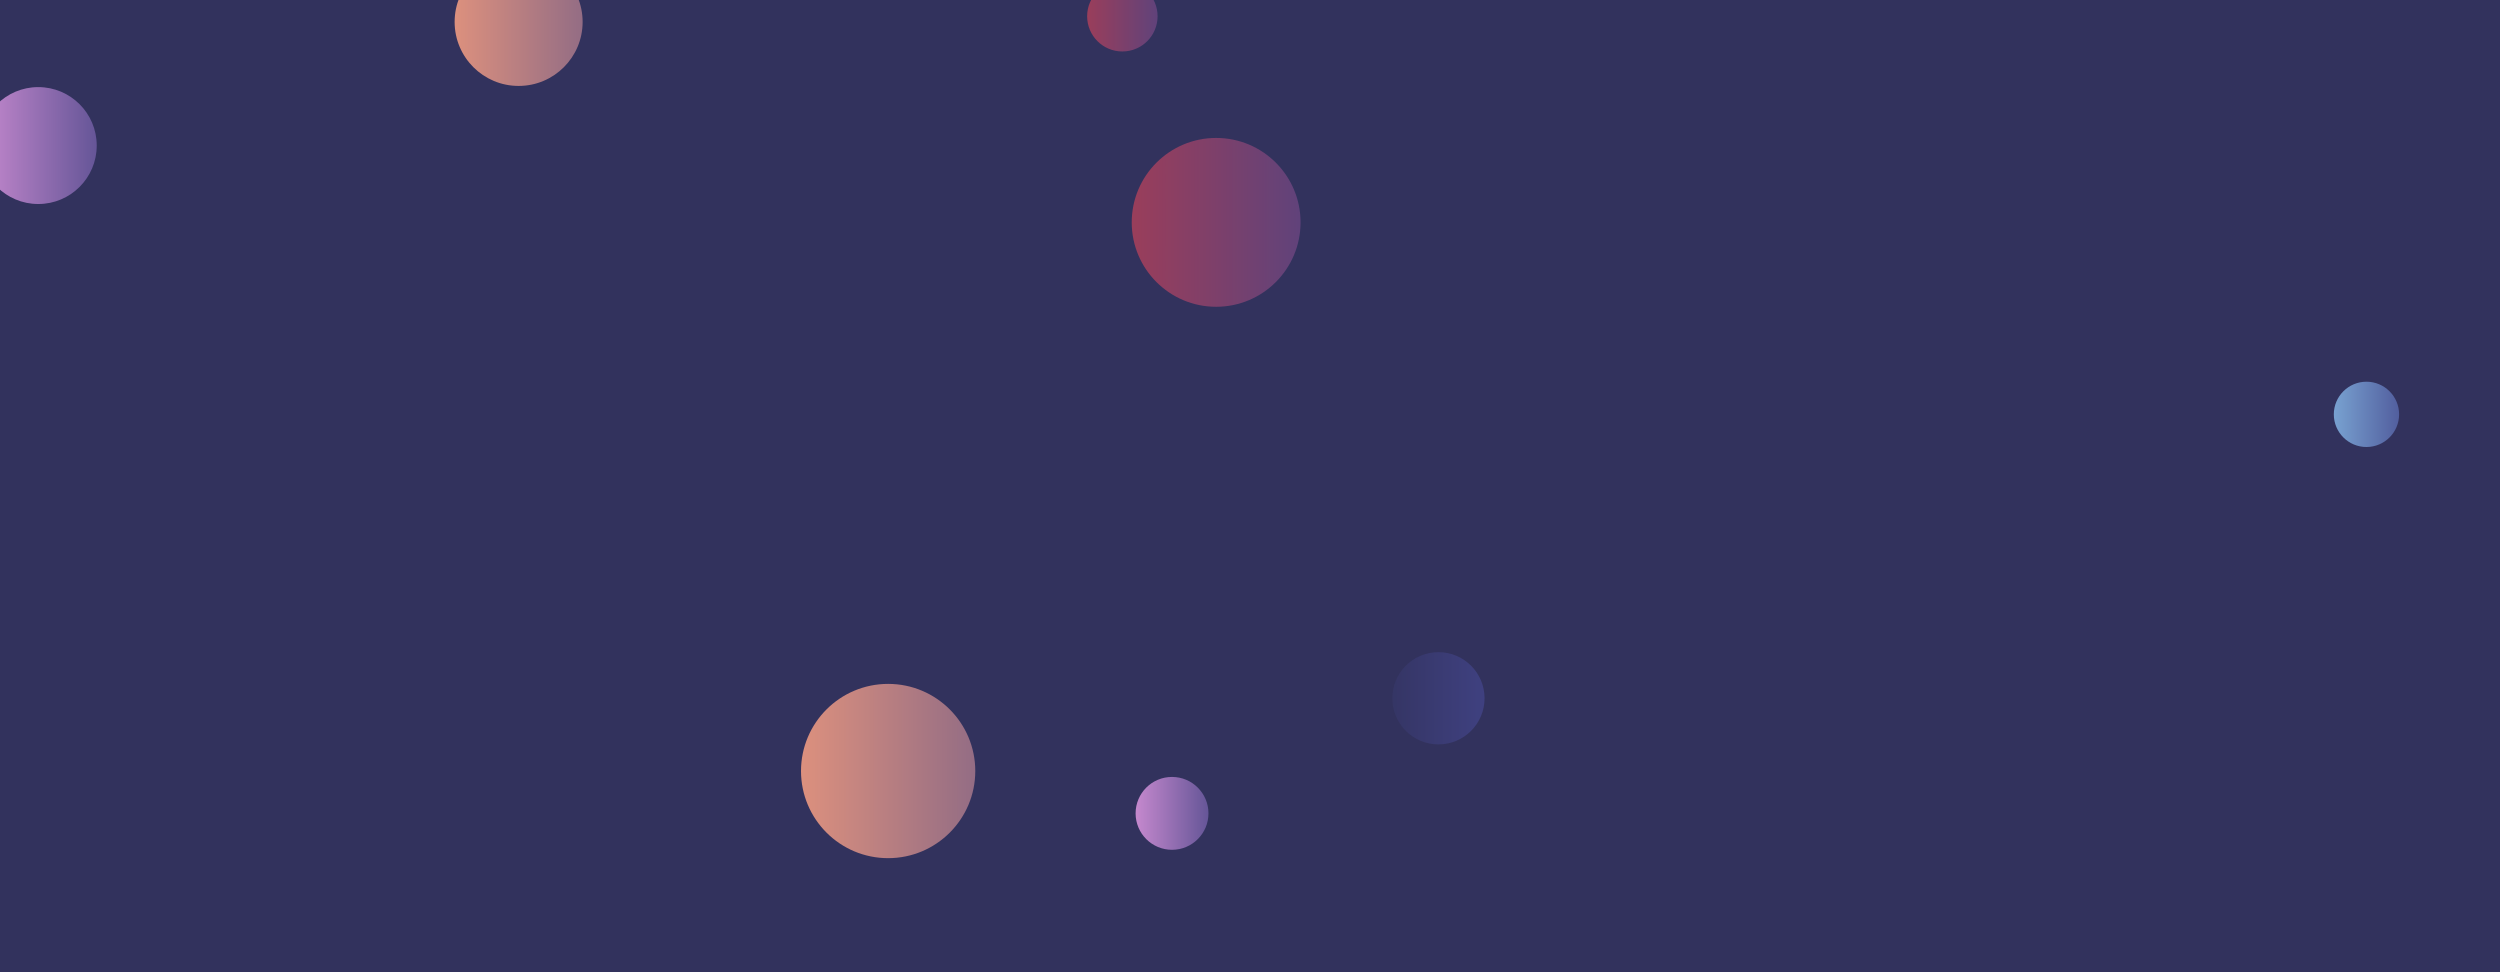 <svg xmlns="http://www.w3.org/2000/svg" version="1.1" xmlns:xlink="http://www.w3.org/1999/xlink" xmlns:svgjs="http://svgjs.com/svgjs" width="1440" height="560" preserveAspectRatio="none" viewBox="0 0 1440 560"><g clip-path="url(&quot;#SvgjsClipPath1061&quot;)" fill="none"><rect width="1440" height="560" x="0" y="0" fill="#32325d" data-darkreader-inline-fill="" style="--darkreader-inline-fill:#28284a;"></rect><circle r="26.565" cx="828.54" cy="402.21" fill="url(#SvgjsLinearGradient1062)"></circle><circle r="36.865" cx="298.73" cy="12.63" fill="url(#SvgjsLinearGradient1063)"></circle><circle r="20.985" cx="675.09" cy="468.5" fill="url(#SvgjsLinearGradient1064)"></circle><circle r="20.29" cx="646.48" cy="9.36" fill="url(#SvgjsLinearGradient1065)"></circle><circle r="18.805" cx="1363.08" cy="238.67" fill="url(#SvgjsLinearGradient1066)"></circle><circle r="33.67" cx="22.05" cy="83.84" fill="url(#SvgjsLinearGradient1067)"></circle><circle r="50.19" cx="511.57" cy="444.11" fill="url(#SvgjsLinearGradient1068)"></circle><circle r="48.625" cx="700.5" cy="128.08" fill="url(#SvgjsLinearGradient1069)"></circle></g><defs><clipPath id="SvgjsClipPath1061"><rect width="1440" height="560" x="0" y="0"></rect></clipPath><linearGradient x1="775.41" y1="402.21" x2="881.67" y2="402.21" gradientUnits="userSpaceOnUse" id="SvgjsLinearGradient1062"><stop stop-color="#32325d" offset="0.1" data-darkreader-inline-stopcolor="" style="--darkreader-inline-stopcolor:#28284a;"></stop><stop stop-color="#424488" offset="0.9" data-darkreader-inline-stopcolor="" style="--darkreader-inline-stopcolor:#35366d;"></stop></linearGradient><linearGradient x1="225" y1="12.63" x2="372.46" y2="12.63" gradientUnits="userSpaceOnUse" id="SvgjsLinearGradient1063"><stop stop-color="#f29b7c" offset="0.1" data-darkreader-inline-stopcolor="" style="--darkreader-inline-stopcolor:#7d2a0c;"></stop><stop stop-color="#7e6286" offset="0.9" data-darkreader-inline-stopcolor="" style="--darkreader-inline-stopcolor:#654e6b;"></stop></linearGradient><linearGradient x1="633.12" y1="468.5" x2="717.06" y2="468.5" gradientUnits="userSpaceOnUse" id="SvgjsLinearGradient1064"><stop stop-color="#e298de" offset="0.1" data-darkreader-inline-stopcolor="" style="--darkreader-inline-stopcolor:#661d62;"></stop><stop stop-color="#484687" offset="0.9" data-darkreader-inline-stopcolor="" style="--darkreader-inline-stopcolor:#3a386c;"></stop></linearGradient><linearGradient x1="605.9" y1="9.36" x2="687.06" y2="9.36" gradientUnits="userSpaceOnUse" id="SvgjsLinearGradient1065"><stop stop-color="#ab3c51" offset="0.1" data-darkreader-inline-stopcolor="" style="--darkreader-inline-stopcolor:#893041;"></stop><stop stop-color="#4f4484" offset="0.9" data-darkreader-inline-stopcolor="" style="--darkreader-inline-stopcolor:#3f366a;"></stop></linearGradient><linearGradient x1="1325.47" y1="238.67" x2="1400.69" y2="238.67" gradientUnits="userSpaceOnUse" id="SvgjsLinearGradient1066"><stop stop-color="#84b6e0" offset="0.1" data-darkreader-inline-stopcolor="" style="--darkreader-inline-stopcolor:#1d4b73;"></stop><stop stop-color="#464a8f" offset="0.9" data-darkreader-inline-stopcolor="" style="--darkreader-inline-stopcolor:#383b72;"></stop></linearGradient><linearGradient x1="-45.29" y1="83.84" x2="89.39" y2="83.84" gradientUnits="userSpaceOnUse" id="SvgjsLinearGradient1067"><stop stop-color="#e298de" offset="0.1" data-darkreader-inline-stopcolor="" style="--darkreader-inline-stopcolor:#661d62;"></stop><stop stop-color="#484687" offset="0.9" data-darkreader-inline-stopcolor="" style="--darkreader-inline-stopcolor:#3a386c;"></stop></linearGradient><linearGradient x1="411.19" y1="444.11" x2="611.95" y2="444.11" gradientUnits="userSpaceOnUse" id="SvgjsLinearGradient1068"><stop stop-color="#f29b7c" offset="0.1" data-darkreader-inline-stopcolor="" style="--darkreader-inline-stopcolor:#7d2a0c;"></stop><stop stop-color="#7e6286" offset="0.9" data-darkreader-inline-stopcolor="" style="--darkreader-inline-stopcolor:#654e6b;"></stop></linearGradient><linearGradient x1="603.25" y1="128.08" x2="797.75" y2="128.08" gradientUnits="userSpaceOnUse" id="SvgjsLinearGradient1069"><stop stop-color="#ab3c51" offset="0.1" data-darkreader-inline-stopcolor="" style="--darkreader-inline-stopcolor:#893041;"></stop><stop stop-color="#4f4484" offset="0.9" data-darkreader-inline-stopcolor="" style="--darkreader-inline-stopcolor:#3f366a;"></stop></linearGradient></defs></svg>